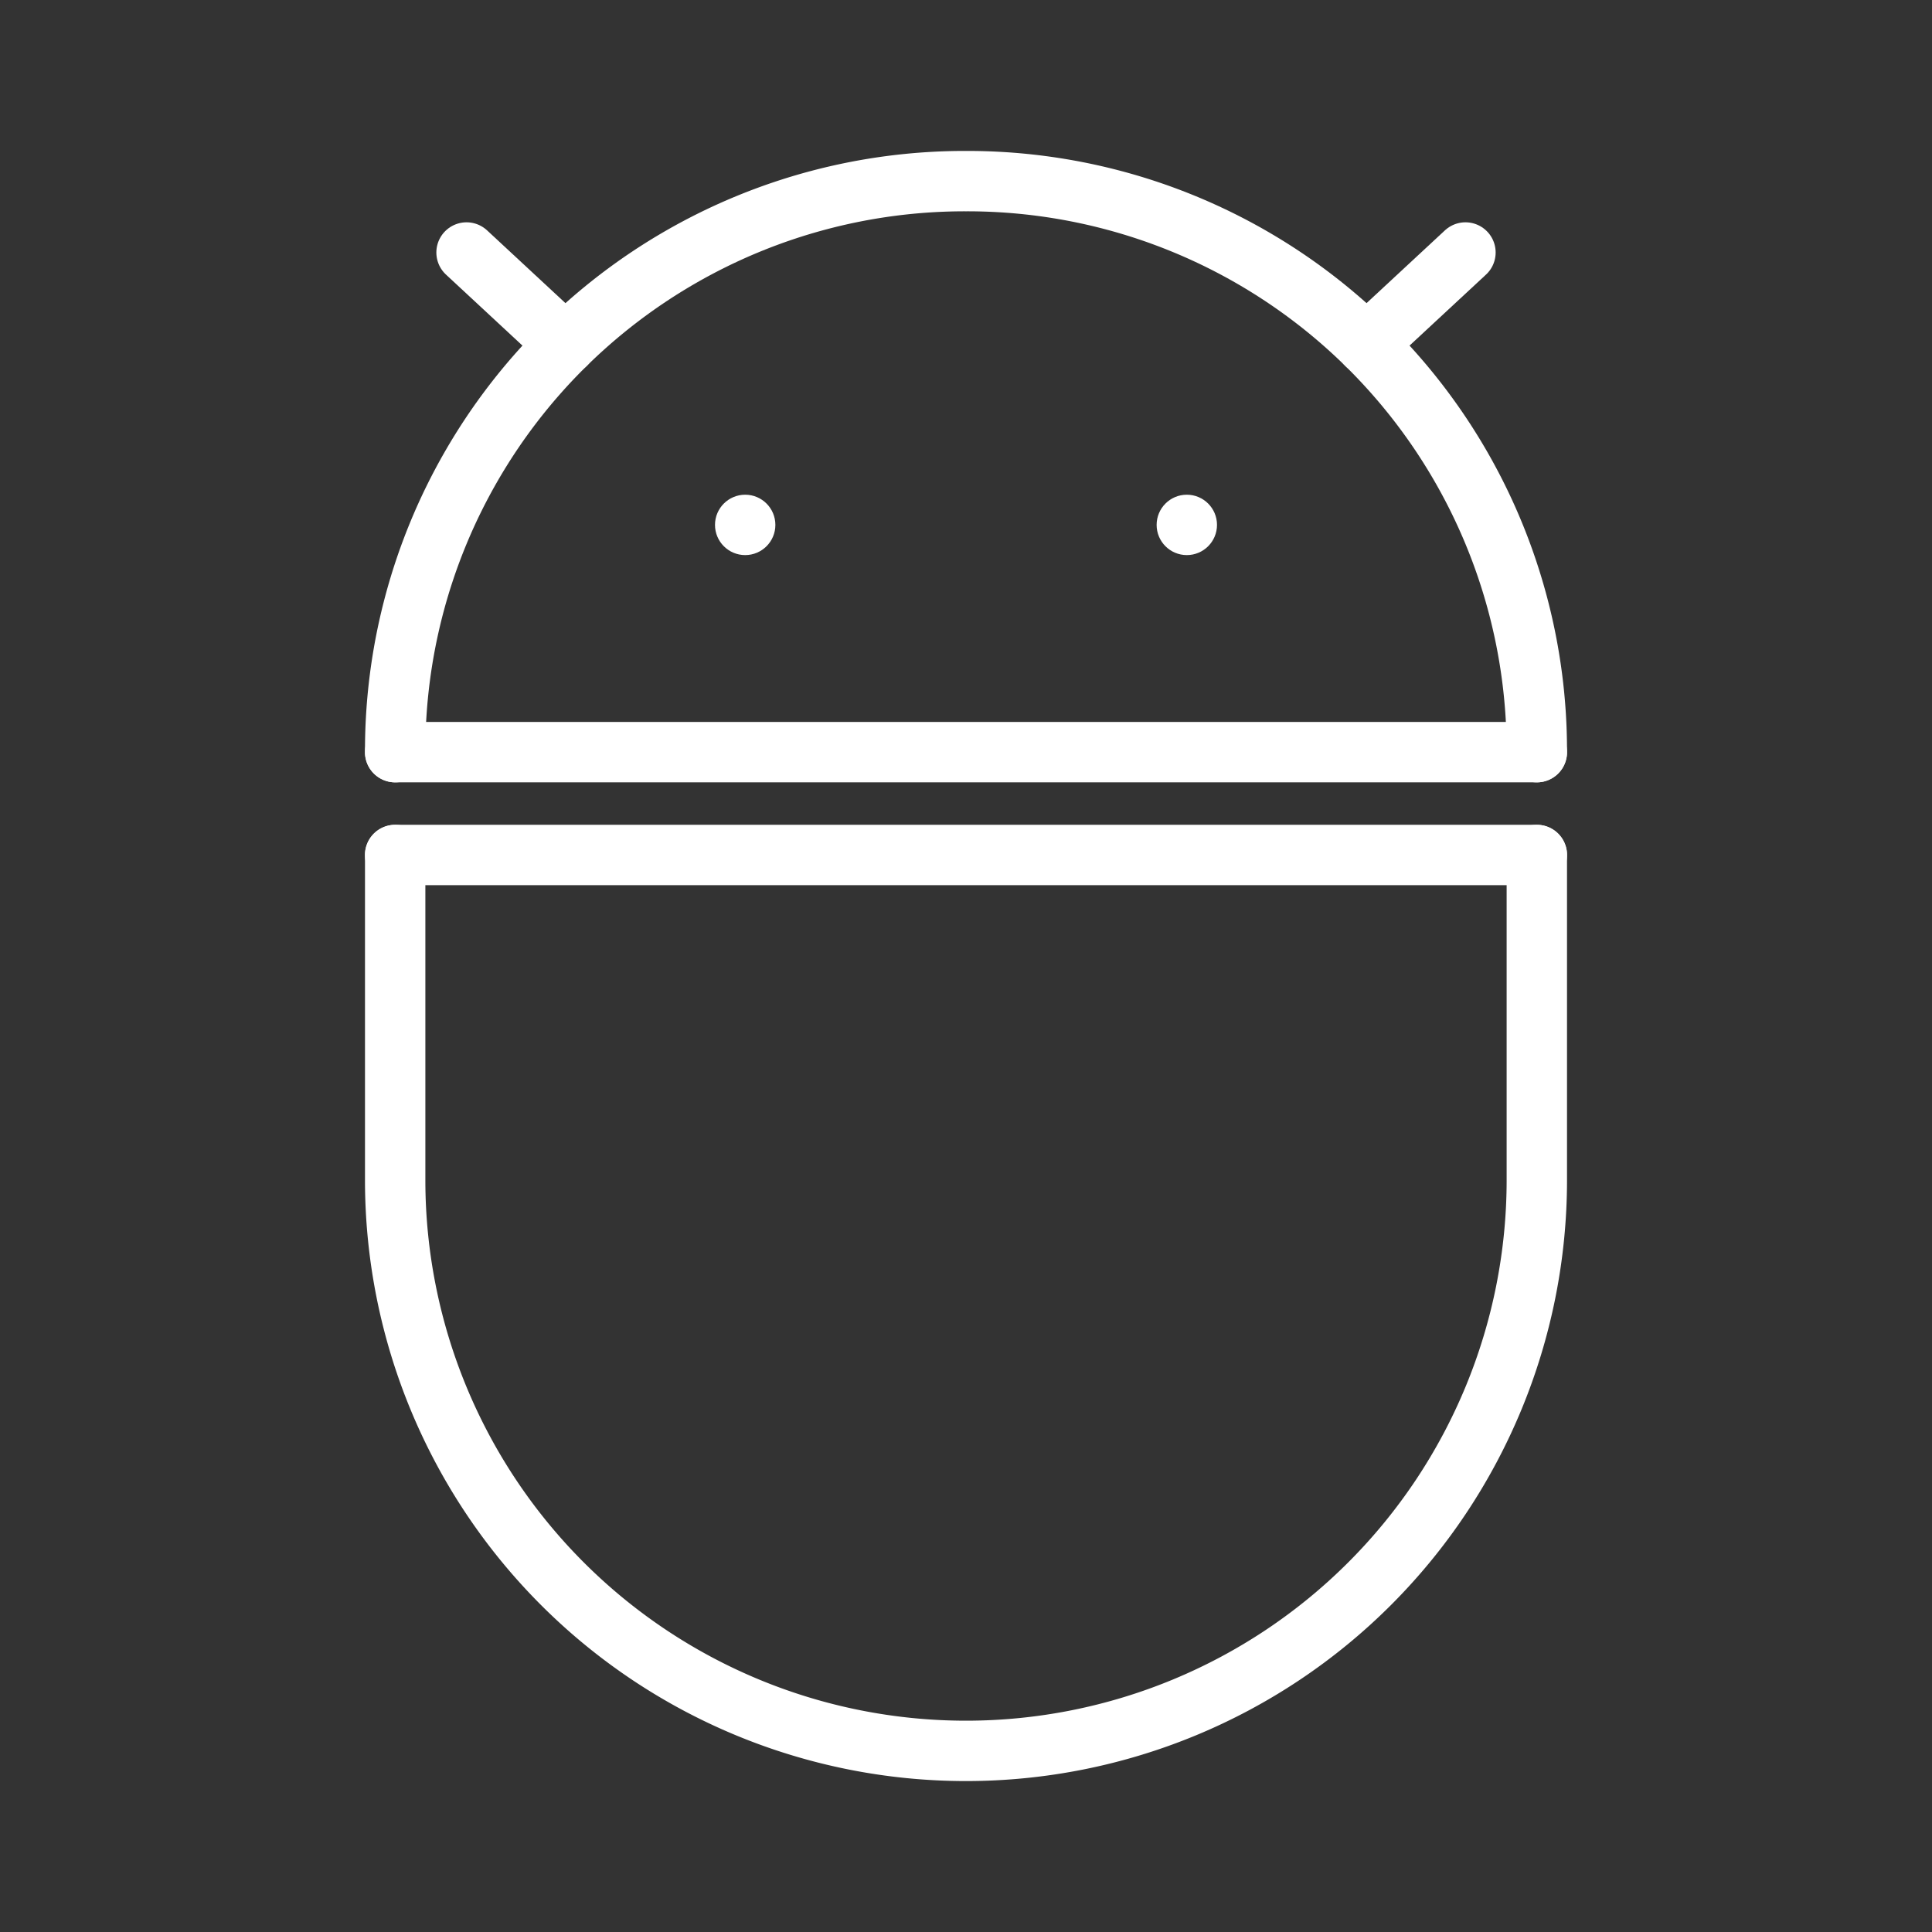 <ns0:svg xmlns:ns0="http://www.w3.org/2000/svg" viewBox="0 0 48 48" style="stroke-width:1.5px"><ns0:rect x="0" y="0" width="48" height="48" fill="#333333" stroke="none"/><ns0:defs style="stroke-width:1.5px"><ns0:style style="stroke-width:1.5px">.a{fill:none;stroke:#fff;stroke-linecap:round;stroke-linejoin:round;}.b{fill:#fff;}</ns0:style></ns0:defs><ns0:path class="a" d="M33.949,8.557h0l2.46-2.284" style="stroke-width:1.5px" /><ns0:path class="a" d="M11.591,6.273l2.46,2.284" style="stroke-width:1.5px" /><ns0:path class="a" d="M38.182,21.242v8.076a14.182,14.182,0,0,1-28.364,0V21.242" style="stroke-width:1.5px" /><ns0:path class="a" d="M9.818,18.687v-.005A14.151,14.151,0,0,1,24,4.5h0A14.15,14.15,0,0,1,38.182,18.682v.005" style="stroke-width:1.5px" /><ns0:path class="a" d="M38.183,21.242H9.817" style="stroke-width:1.5px" /><ns0:path class="a" d="M9.817,18.687H38.183" style="stroke-width:1.5px" /><ns0:circle class="b" cx="29.486" cy="13.041" r="0.75" style="stroke-width:1.5px" /><ns0:circle class="b" cx="18.514" cy="13.041" r="0.75" style="stroke-width:1.5px" /></ns0:svg>